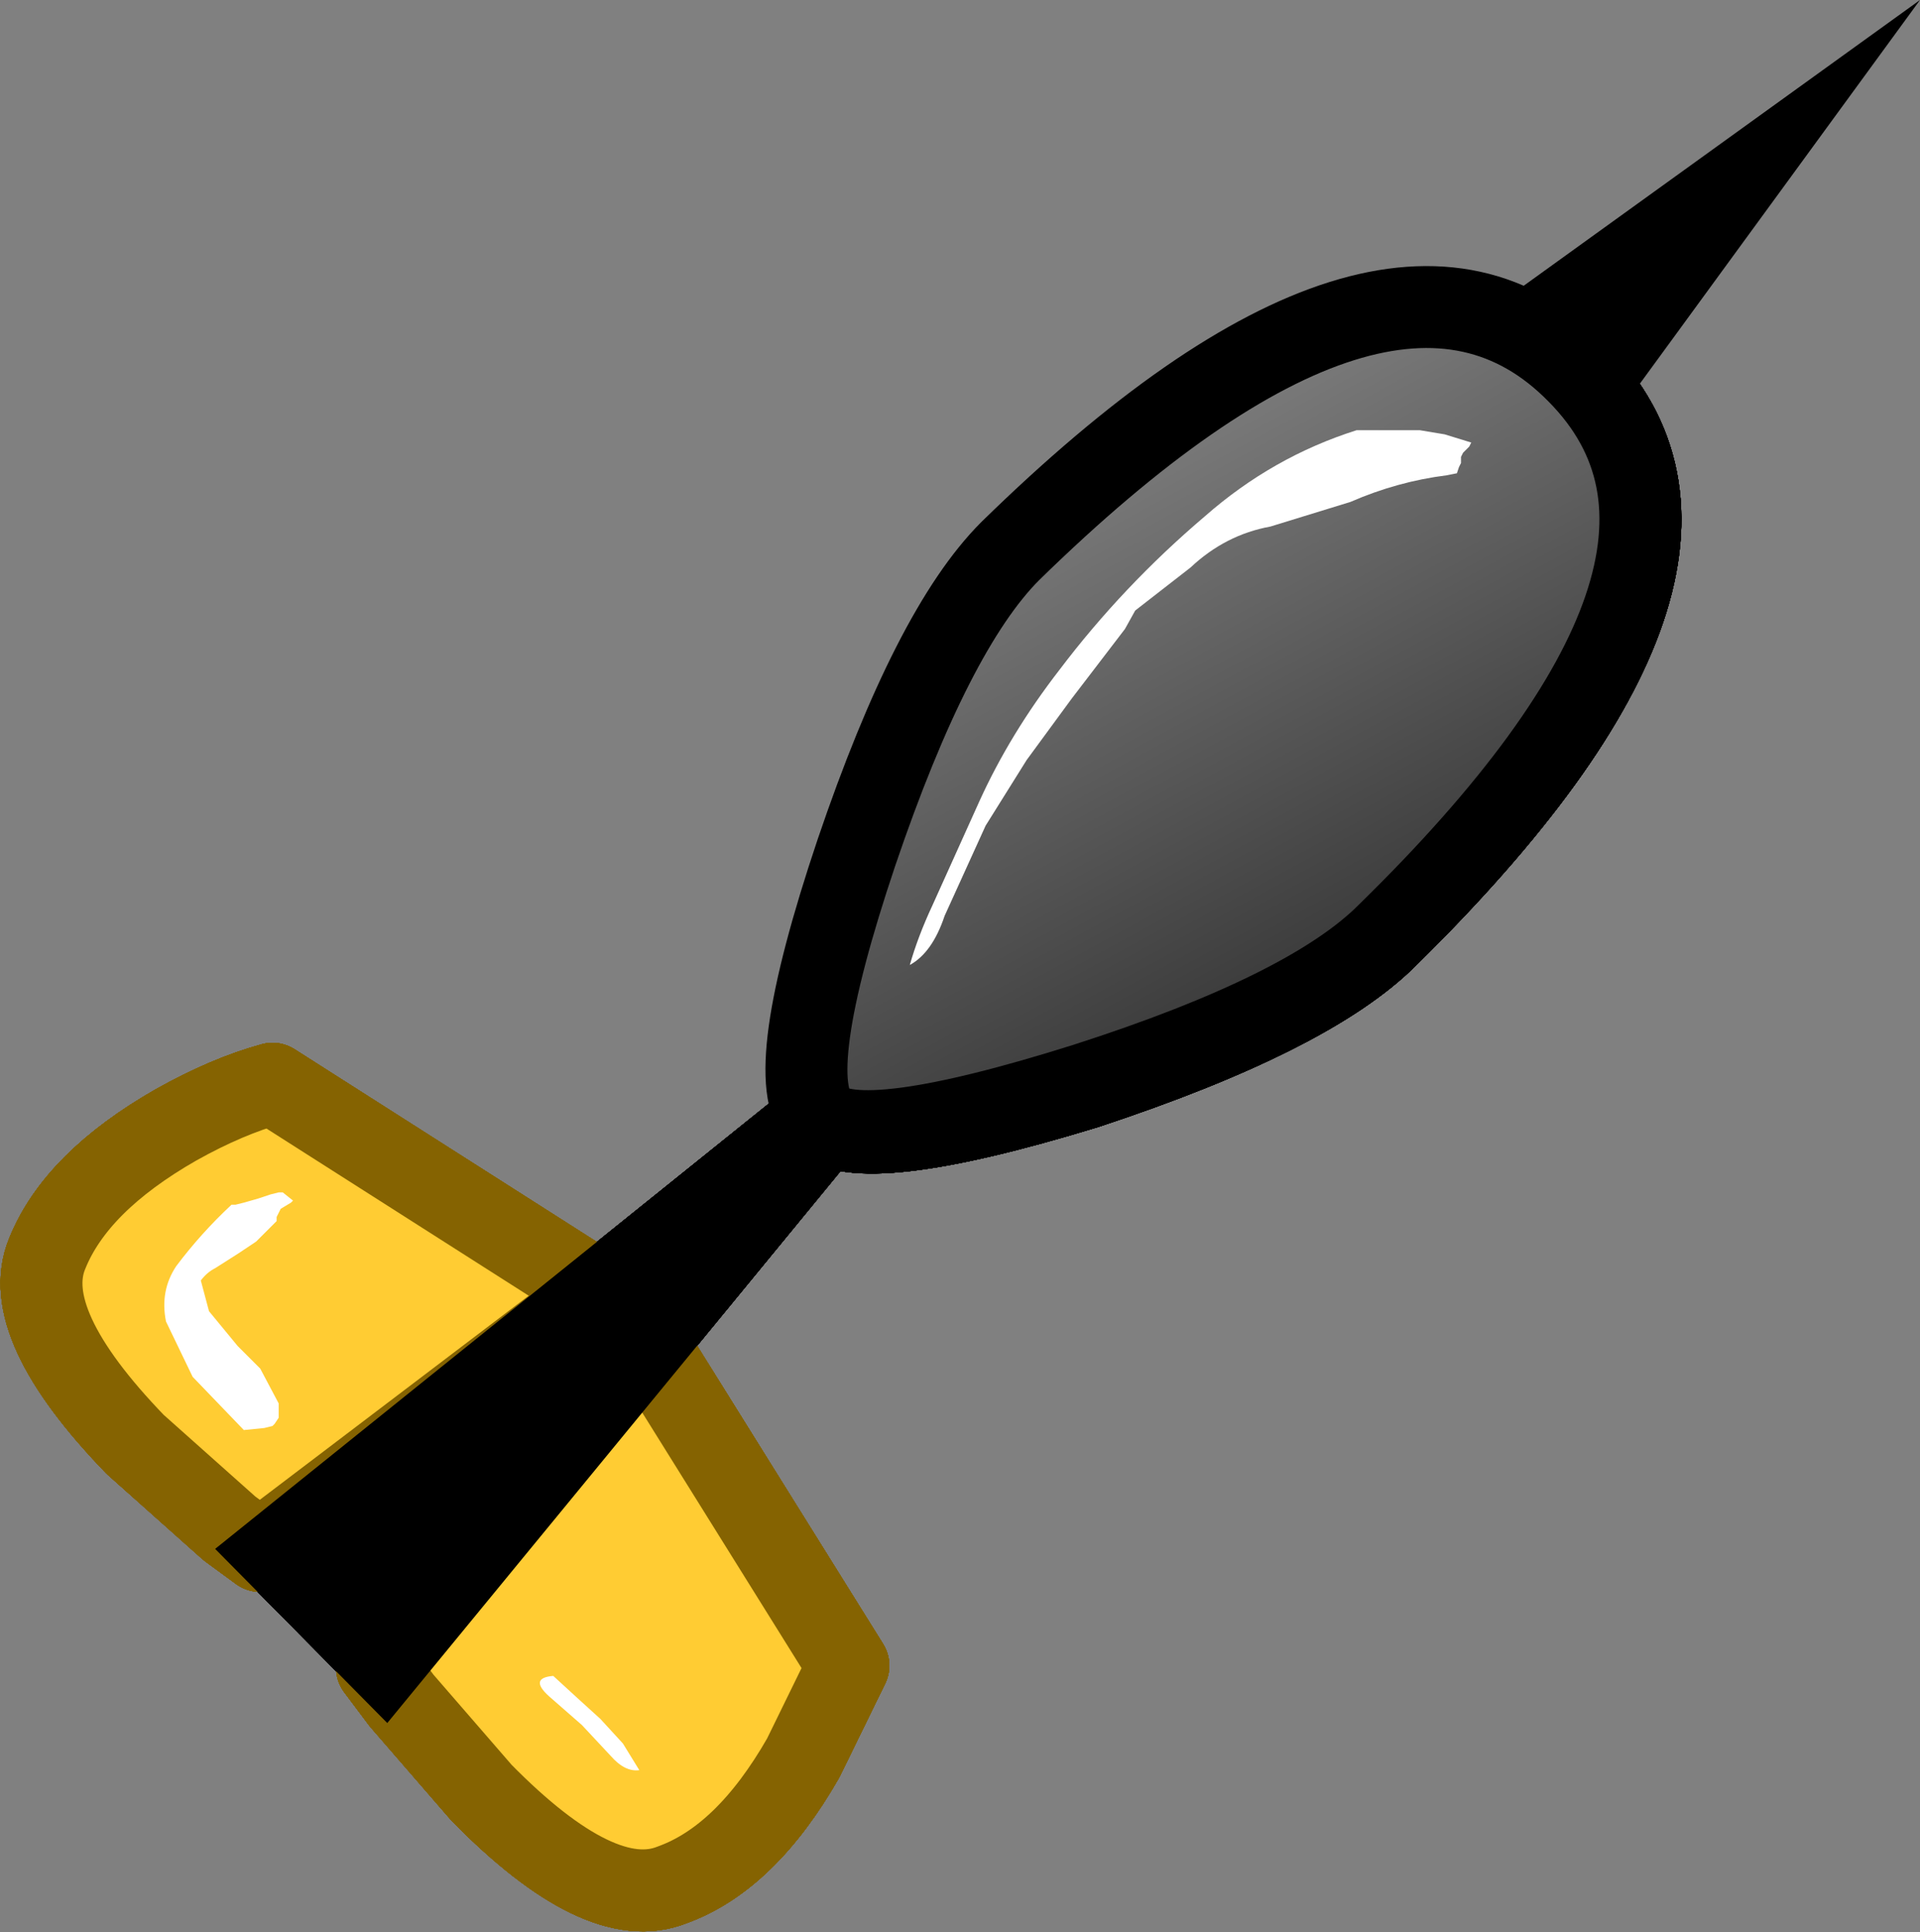 <?xml version="1.0" encoding="UTF-8" standalone="no"?>
<svg xmlns:xlink="http://www.w3.org/1999/xlink" height="47.15px" width="46.85px" xmlns="http://www.w3.org/2000/svg">
  <rect width="100%" height="100%" fill="#808080" stroke="none"/>
  <g transform="matrix(1.0, 0.0, 0.0, 1.0, -12.75, -7.9)">
    <path d="M52.3 17.9 L49.2 15.4 59.6 7.9 52.3 17.9" fill="#000000" fill-rule="evenodd" stroke="none"/>
    <path d="M16.05 43.15 L18.35 45.2 19.1 45.75 27.4 39.45 19.4 34.35 Q18.3 34.65 17.05 35.35 14.6 36.75 13.9 38.5 13.2 40.2 16.05 43.15" fill="#ffcc33" fill-rule="evenodd" stroke="none"/>
    <path d="M16.05 43.15 L18.35 45.2 19.1 45.75 27.4 39.45 19.4 34.35 Q18.3 34.65 17.05 35.35 14.6 36.75 13.9 38.5 13.2 40.2 16.05 43.15 Z" fill="none" stroke="#856301" stroke-linecap="round" stroke-linejoin="round" stroke-width="2.0"/>
    <path d="M24.5 51.65 L22.55 49.4 21.95 48.6 28.4 40.45 33.45 48.55 32.35 50.8 Q30.95 53.25 29.15 53.9 27.4 54.6 24.5 51.65" fill="#ffcc33" fill-rule="evenodd" stroke="none"/>
    <path d="M24.5 51.65 L22.55 49.4 21.95 48.6 28.4 40.45 33.45 48.55 32.35 50.8 Q30.95 53.25 29.15 53.9 27.4 54.6 24.5 51.65 Z" fill="none" stroke="#856301" stroke-linecap="round" stroke-linejoin="round" stroke-width="2.0"/>
    <path d="M33.45 36.25 L31.8 34.6 18.0 45.7 22.2 49.95 33.45 36.25" fill="#000000" fill-rule="evenodd" stroke="none"/>
    <path d="M39.25 34.45 Q44.7 32.65 46.6 30.75 55.85 21.65 51.25 17.0 46.65 12.35 37.4 21.45 35.5 23.35 33.7 28.8 31.85 34.25 32.75 35.2 33.7 36.15 39.25 34.45" fill="#333333" fill-rule="evenodd" stroke="none"/>
    <path d="M39.25 34.45 Q44.7 32.65 46.6 30.75 55.85 21.65 51.25 17.0 46.65 12.35 37.4 21.45 35.5 23.35 33.7 28.8 31.85 34.25 32.75 35.2 33.7 36.15 39.25 34.45 Z" fill="none" stroke="#000000" stroke-linecap="round" stroke-linejoin="round" stroke-width="2.0"/>
    <path d="M16.05 43.15 L18.35 45.2 19.1 45.75 27.4 39.45 19.4 34.35 Q18.3 34.65 17.05 35.35 14.6 36.75 13.9 38.5 13.2 40.2 16.05 43.15" fill="#ffcc33" fill-rule="evenodd" stroke="none"/>
    <path d="M16.05 43.15 L18.35 45.2 19.1 45.75 27.4 39.45 19.4 34.35 Q18.3 34.65 17.05 35.35 14.6 36.75 13.9 38.5 13.2 40.2 16.05 43.15 Z" fill="none" stroke="#856301" stroke-linecap="round" stroke-linejoin="round" stroke-width="2.0"/>
    <path d="M24.5 51.65 L22.55 49.4 21.95 48.6 28.4 40.45 33.45 48.55 32.35 50.8 Q30.95 53.25 29.15 53.9 27.4 54.6 24.5 51.65" fill="#ffcc33" fill-rule="evenodd" stroke="none"/>
    <path d="M24.5 51.65 L22.55 49.4 21.95 48.6 28.4 40.45 33.45 48.55 32.35 50.8 Q30.95 53.25 29.15 53.9 27.4 54.6 24.5 51.65 Z" fill="none" stroke="#856301" stroke-linecap="round" stroke-linejoin="round" stroke-width="2.0"/>
    <path d="M33.45 36.25 L31.8 34.6 18.0 45.7 22.2 49.95 33.45 36.25" fill="#000000" fill-rule="evenodd" stroke="none"/>
    <path d="M39.25 34.45 Q44.7 32.65 46.6 30.75 55.85 21.65 51.25 17.0 46.65 12.35 37.4 21.45 35.5 23.35 33.7 28.8 31.85 34.25 32.75 35.2 33.7 36.15 39.25 34.45" fill="#333333" fill-rule="evenodd" stroke="none"/>
    <path d="M39.25 34.45 Q44.7 32.65 46.6 30.75 55.85 21.65 51.25 17.0 46.65 12.35 37.4 21.45 35.5 23.35 33.7 28.8 31.85 34.25 32.75 35.2 33.7 36.15 39.25 34.45 Z" fill="none" stroke="#000000" stroke-linecap="round" stroke-linejoin="round" stroke-width="2.0"/>
    <path d="M16.05 43.15 L18.35 45.2 19.1 45.75 27.4 39.45 19.4 34.35 Q18.3 34.65 17.05 35.35 14.6 36.75 13.9 38.5 13.2 40.2 16.05 43.15" fill="#ffcc33" fill-rule="evenodd" stroke="none"/>
    <path d="M16.05 43.15 L18.35 45.2 19.1 45.75 27.4 39.45 19.4 34.35 Q18.3 34.65 17.05 35.35 14.6 36.75 13.9 38.5 13.2 40.2 16.05 43.15 Z" fill="none" stroke="#856301" stroke-linecap="round" stroke-linejoin="round" stroke-width="2.0"/>
    <path d="M24.5 51.65 L22.55 49.4 21.95 48.6 28.4 40.45 33.45 48.55 32.35 50.8 Q30.95 53.25 29.15 53.9 27.4 54.6 24.5 51.65" fill="#ffcc33" fill-rule="evenodd" stroke="none"/>
    <path d="M24.5 51.65 L22.55 49.4 21.95 48.6 28.4 40.45 33.45 48.55 32.35 50.8 Q30.95 53.25 29.15 53.9 27.4 54.6 24.5 51.65 Z" fill="none" stroke="#856301" stroke-linecap="round" stroke-linejoin="round" stroke-width="2.0"/>
    <path d="M33.45 36.25 L31.8 34.6 18.0 45.7 22.2 49.95 33.45 36.25" fill="#000000" fill-rule="evenodd" stroke="none"/>
    <path d="M39.25 34.45 Q44.7 32.65 46.6 30.75 55.85 21.65 51.25 17.0 46.65 12.35 37.4 21.45 35.5 23.35 33.7 28.8 31.85 34.25 32.75 35.2 33.7 36.15 39.25 34.45" fill="#333333" fill-rule="evenodd" stroke="none"/>
    <path d="M39.25 34.45 Q44.7 32.65 46.6 30.75 55.85 21.65 51.25 17.0 46.65 12.35 37.4 21.45 35.5 23.35 33.7 28.8 31.85 34.25 32.75 35.2 33.7 36.15 39.25 34.45 Z" fill="none" stroke="#000000" stroke-linecap="round" stroke-linejoin="round" stroke-width="2.0"/>
    <path d="M16.05 43.15 L18.35 45.2 19.1 45.75 27.4 39.45 19.4 34.35 Q18.3 34.65 17.05 35.35 14.6 36.75 13.9 38.5 13.2 40.2 16.05 43.15" fill="#ffcc33" fill-rule="evenodd" stroke="none"/>
    <path d="M16.05 43.15 L18.35 45.2 19.1 45.75 27.4 39.45 19.4 34.35 Q18.3 34.65 17.05 35.35 14.6 36.75 13.9 38.5 13.2 40.2 16.05 43.15 Z" fill="none" stroke="#856301" stroke-linecap="round" stroke-linejoin="round" stroke-width="2.0"/>
    <path d="M24.5 51.65 L22.55 49.4 21.95 48.6 28.4 40.45 33.45 48.55 32.35 50.8 Q30.95 53.25 29.15 53.9 27.4 54.6 24.5 51.65" fill="#ffcc33" fill-rule="evenodd" stroke="none"/>
    <path d="M24.5 51.65 L22.55 49.4 21.95 48.6 28.4 40.45 33.45 48.55 32.35 50.8 Q30.95 53.25 29.15 53.9 27.4 54.6 24.5 51.65 Z" fill="none" stroke="#856301" stroke-linecap="round" stroke-linejoin="round" stroke-width="2.0"/>
    <path d="M33.45 36.25 L31.8 34.6 18.0 45.7 22.2 49.95 33.45 36.25" fill="#000000" fill-rule="evenodd" stroke="none"/>
    <path d="M39.25 34.45 Q44.7 32.65 46.6 30.75 55.85 21.65 51.25 17.0 46.65 12.35 37.4 21.45 35.5 23.35 33.7 28.8 31.85 34.25 32.75 35.2 33.7 36.15 39.25 34.45" fill="#333333" fill-rule="evenodd" stroke="none"/>
    <path d="M39.25 34.45 Q44.7 32.65 46.6 30.75 55.85 21.65 51.25 17.0 46.65 12.35 37.4 21.45 35.5 23.35 33.7 28.8 31.85 34.25 32.75 35.2 33.7 36.15 39.25 34.45 Z" fill="none" stroke="#000000" stroke-linecap="round" stroke-linejoin="round" stroke-width="2.0"/>
    <path d="M16.05 43.15 L18.35 45.2 19.1 45.75 27.4 39.45 19.4 34.35 Q18.3 34.65 17.05 35.35 14.6 36.75 13.9 38.5 13.2 40.2 16.05 43.15" fill="#ffcc33" fill-rule="evenodd" stroke="none"/>
    <path d="M16.05 43.15 L18.35 45.2 19.1 45.75 27.4 39.45 19.4 34.35 Q18.3 34.65 17.05 35.35 14.6 36.75 13.9 38.5 13.2 40.2 16.05 43.15 Z" fill="none" stroke="#856301" stroke-linecap="round" stroke-linejoin="round" stroke-width="2.0"/>
    <path d="M24.5 51.65 L22.55 49.4 21.95 48.6 28.4 40.45 33.45 48.55 32.35 50.8 Q30.95 53.25 29.15 53.9 27.4 54.6 24.5 51.65" fill="#ffcc33" fill-rule="evenodd" stroke="none"/>
    <path d="M24.5 51.65 L22.55 49.4 21.95 48.6 28.4 40.45 33.45 48.55 32.35 50.8 Q30.95 53.25 29.15 53.9 27.4 54.6 24.5 51.65 Z" fill="none" stroke="#856301" stroke-linecap="round" stroke-linejoin="round" stroke-width="2.0"/>
    <path d="M33.45 36.25 L31.8 34.6 18.0 45.7 22.2 49.95 33.45 36.25" fill="#000000" fill-rule="evenodd" stroke="none"/>
    <path d="M39.25 34.45 Q44.7 32.65 46.6 30.75 55.85 21.65 51.25 17.0 46.65 12.35 37.4 21.45 35.5 23.35 33.7 28.8 31.85 34.25 32.75 35.2 33.7 36.15 39.25 34.45" fill="#333333" fill-rule="evenodd" stroke="none"/>
    <path d="M39.25 34.45 Q44.7 32.65 46.6 30.75 55.85 21.65 51.25 17.0 46.65 12.35 37.4 21.45 35.5 23.35 33.7 28.8 31.85 34.25 32.75 35.2 33.7 36.15 39.25 34.45 Z" fill="none" stroke="#000000" stroke-linecap="round" stroke-linejoin="round" stroke-width="2.0"/>
    <path d="M16.05 43.15 L18.35 45.2 19.1 45.75 27.4 39.45 19.4 34.35 Q18.3 34.65 17.05 35.35 14.6 36.75 13.9 38.5 13.2 40.2 16.05 43.15" fill="#ffcc33" fill-rule="evenodd" stroke="none"/>
    <path d="M16.05 43.15 L18.35 45.2 19.1 45.75 27.4 39.45 19.4 34.35 Q18.3 34.65 17.05 35.35 14.6 36.75 13.9 38.5 13.2 40.2 16.05 43.15 Z" fill="none" stroke="#856301" stroke-linecap="round" stroke-linejoin="round" stroke-width="2.0"/>
    <path d="M24.5 51.65 L22.55 49.4 21.95 48.6 28.4 40.45 33.45 48.55 32.35 50.8 Q30.95 53.25 29.15 53.9 27.4 54.6 24.5 51.65" fill="#ffcc33" fill-rule="evenodd" stroke="none"/>
    <path d="M24.5 51.65 L22.55 49.4 21.95 48.6 28.4 40.45 33.45 48.55 32.35 50.8 Q30.95 53.25 29.15 53.9 27.4 54.6 24.5 51.65 Z" fill="none" stroke="#856301" stroke-linecap="round" stroke-linejoin="round" stroke-width="2.0"/>
    <path d="M33.45 36.25 L31.8 34.6 18.0 45.7 22.2 49.95 33.45 36.25" fill="#000000" fill-rule="evenodd" stroke="none"/>
    <path d="M39.25 34.45 Q44.7 32.65 46.6 30.75 55.85 21.65 51.25 17.0 46.65 12.35 37.4 21.45 35.5 23.35 33.7 28.8 31.85 34.25 32.75 35.2 33.7 36.15 39.25 34.45" fill="#333333" fill-rule="evenodd" stroke="none"/>
    <path d="M39.25 34.45 Q44.7 32.65 46.6 30.75 55.85 21.65 51.25 17.0 46.65 12.35 37.4 21.45 35.5 23.35 33.7 28.8 31.85 34.25 32.75 35.2 33.7 36.15 39.25 34.45 Z" fill="none" stroke="#000000" stroke-linecap="round" stroke-linejoin="round" stroke-width="2.0"/>
    <path d="M16.05 43.15 L18.35 45.2 19.1 45.75 27.4 39.45 19.4 34.35 Q18.3 34.65 17.05 35.35 14.6 36.75 13.9 38.5 13.2 40.2 16.05 43.15" fill="#ffcc33" fill-rule="evenodd" stroke="none"/>
    <path d="M16.05 43.15 L18.35 45.2 19.1 45.75 27.4 39.45 19.4 34.35 Q18.3 34.65 17.05 35.35 14.6 36.75 13.9 38.5 13.2 40.2 16.05 43.15 Z" fill="none" stroke="#856301" stroke-linecap="round" stroke-linejoin="round" stroke-width="2.0"/>
    <path d="M24.5 51.65 L22.55 49.4 21.95 48.6 28.4 40.45 33.45 48.55 32.35 50.8 Q30.95 53.25 29.15 53.9 27.4 54.6 24.5 51.65" fill="#ffcc33" fill-rule="evenodd" stroke="none"/>
    <path d="M24.5 51.65 L22.55 49.4 21.95 48.6 28.4 40.45 33.45 48.55 32.35 50.8 Q30.95 53.25 29.15 53.9 27.4 54.6 24.5 51.65 Z" fill="none" stroke="#856301" stroke-linecap="round" stroke-linejoin="round" stroke-width="2.0"/>
    <path d="M33.45 36.25 L31.8 34.6 18.0 45.7 22.2 49.95 33.45 36.25" fill="#000000" fill-rule="evenodd" stroke="none"/>
    <path d="M39.25 34.45 Q44.7 32.65 46.6 30.75 55.85 21.65 51.25 17.0 46.65 12.35 37.4 21.45 35.5 23.35 33.7 28.8 31.85 34.25 32.75 35.2 33.7 36.15 39.25 34.45" fill="#333333" fill-rule="evenodd" stroke="none"/>
    <path d="M39.25 34.45 Q44.7 32.65 46.6 30.75 55.85 21.65 51.25 17.0 46.65 12.35 37.4 21.45 35.5 23.35 33.7 28.8 31.85 34.25 32.75 35.2 33.7 36.15 39.25 34.45 Z" fill="none" stroke="#000000" stroke-linecap="round" stroke-linejoin="round" stroke-width="2.0"/>
    <path d="M16.05 43.15 L18.35 45.2 19.1 45.75 27.4 39.45 19.4 34.35 Q18.3 34.65 17.05 35.35 14.6 36.75 13.9 38.5 13.2 40.2 16.05 43.15" fill="#ffcc33" fill-rule="evenodd" stroke="none"/>
    <path d="M16.05 43.15 L18.35 45.2 19.1 45.75 27.4 39.45 19.4 34.35 Q18.3 34.65 17.05 35.35 14.6 36.75 13.9 38.5 13.2 40.2 16.05 43.15 Z" fill="none" stroke="#856301" stroke-linecap="round" stroke-linejoin="round" stroke-width="2.0"/>
    <path d="M24.5 51.65 L22.55 49.4 21.95 48.6 28.4 40.45 33.45 48.55 32.35 50.8 Q30.95 53.25 29.15 53.9 27.4 54.6 24.5 51.65" fill="#ffcc33" fill-rule="evenodd" stroke="none"/>
    <path d="M24.5 51.65 L22.55 49.4 21.95 48.6 28.4 40.45 33.45 48.55 32.35 50.8 Q30.95 53.25 29.15 53.9 27.4 54.6 24.5 51.65 Z" fill="none" stroke="#856301" stroke-linecap="round" stroke-linejoin="round" stroke-width="2.0"/>
    <path d="M33.45 36.25 L31.8 34.6 18.0 45.7 22.2 49.95 33.45 36.25" fill="#000000" fill-rule="evenodd" stroke="none"/>
    <path d="M51.25 17.0 Q55.85 21.65 46.6 30.7 44.7 32.6 39.25 34.35 33.7 36.1 32.75 35.2 31.8 34.2 33.65 28.7 35.5 23.25 37.4 21.35 46.65 12.3 51.25 17.0" fill="url(#gradient0)" fill-rule="evenodd" stroke="none"/>
    <path d="M51.25 17.0 Q46.65 12.3 37.4 21.35 35.5 23.25 33.65 28.7 31.8 34.2 32.75 35.2 33.7 36.1 39.25 34.35 44.7 32.6 46.6 30.7 55.85 21.65 51.25 17.0 Z" fill="none" stroke="#000000" stroke-linecap="round" stroke-linejoin="round" stroke-width="2.0"/>
    <path d="M47.4 18.4 L48.0 18.5 48.65 18.7 48.6 18.8 48.45 18.95 48.4 19.05 48.4 19.2 48.35 19.3 48.3 19.45 48.05 19.5 Q46.85 19.65 45.7 20.15 L43.75 20.75 Q42.65 20.95 41.8 21.75 L40.45 22.8 40.2 23.25 38.9 24.95 37.8 26.45 36.8 28.05 35.8 30.25 Q35.5 31.15 34.95 31.45 35.15 30.75 35.5 30.0 L36.65 27.45 Q37.4 25.8 38.6 24.25 40.15 22.2 42.15 20.5 43.8 19.05 45.85 18.4 L47.4 18.4 M19.55 37.0 L19.65 37.0 19.9 37.2 19.85 37.25 19.6 37.4 19.5 37.6 19.5 37.7 19.0 38.2 18.55 38.5 18.0 38.85 Q17.8 38.95 17.65 39.15 L17.85 39.9 18.55 40.75 19.1 41.3 19.55 42.15 19.55 42.5 19.45 42.65 19.4 42.7 19.2 42.75 18.7 42.8 17.45 41.5 16.8 40.15 Q16.65 39.4 17.05 38.8 17.65 38.0 18.4 37.3 L18.5 37.3 18.7 37.25 19.05 37.15 19.35 37.05 19.55 37.0 M26.85 49.35 L27.4 49.85 27.95 50.45 28.35 51.1 Q28.0 51.15 27.65 50.75 L26.95 50.0 26.15 49.3 Q25.65 48.85 26.25 48.8 L26.85 49.35" fill="#ffffff" fill-rule="evenodd" stroke="none"/>
  </g>
  <defs>
    <linearGradient gradientTransform="matrix(-0.007, -0.011, 0.011, -0.006, 41.75, 22.95)" gradientUnits="userSpaceOnUse" id="gradient0" spreadMethod="pad" x1="-819.2" x2="819.2">
      <stop offset="0.0" stop-color="#333333"/>
      <stop offset="1.0" stop-color="#999999"/>
    </linearGradient>
  </defs>
</svg>
